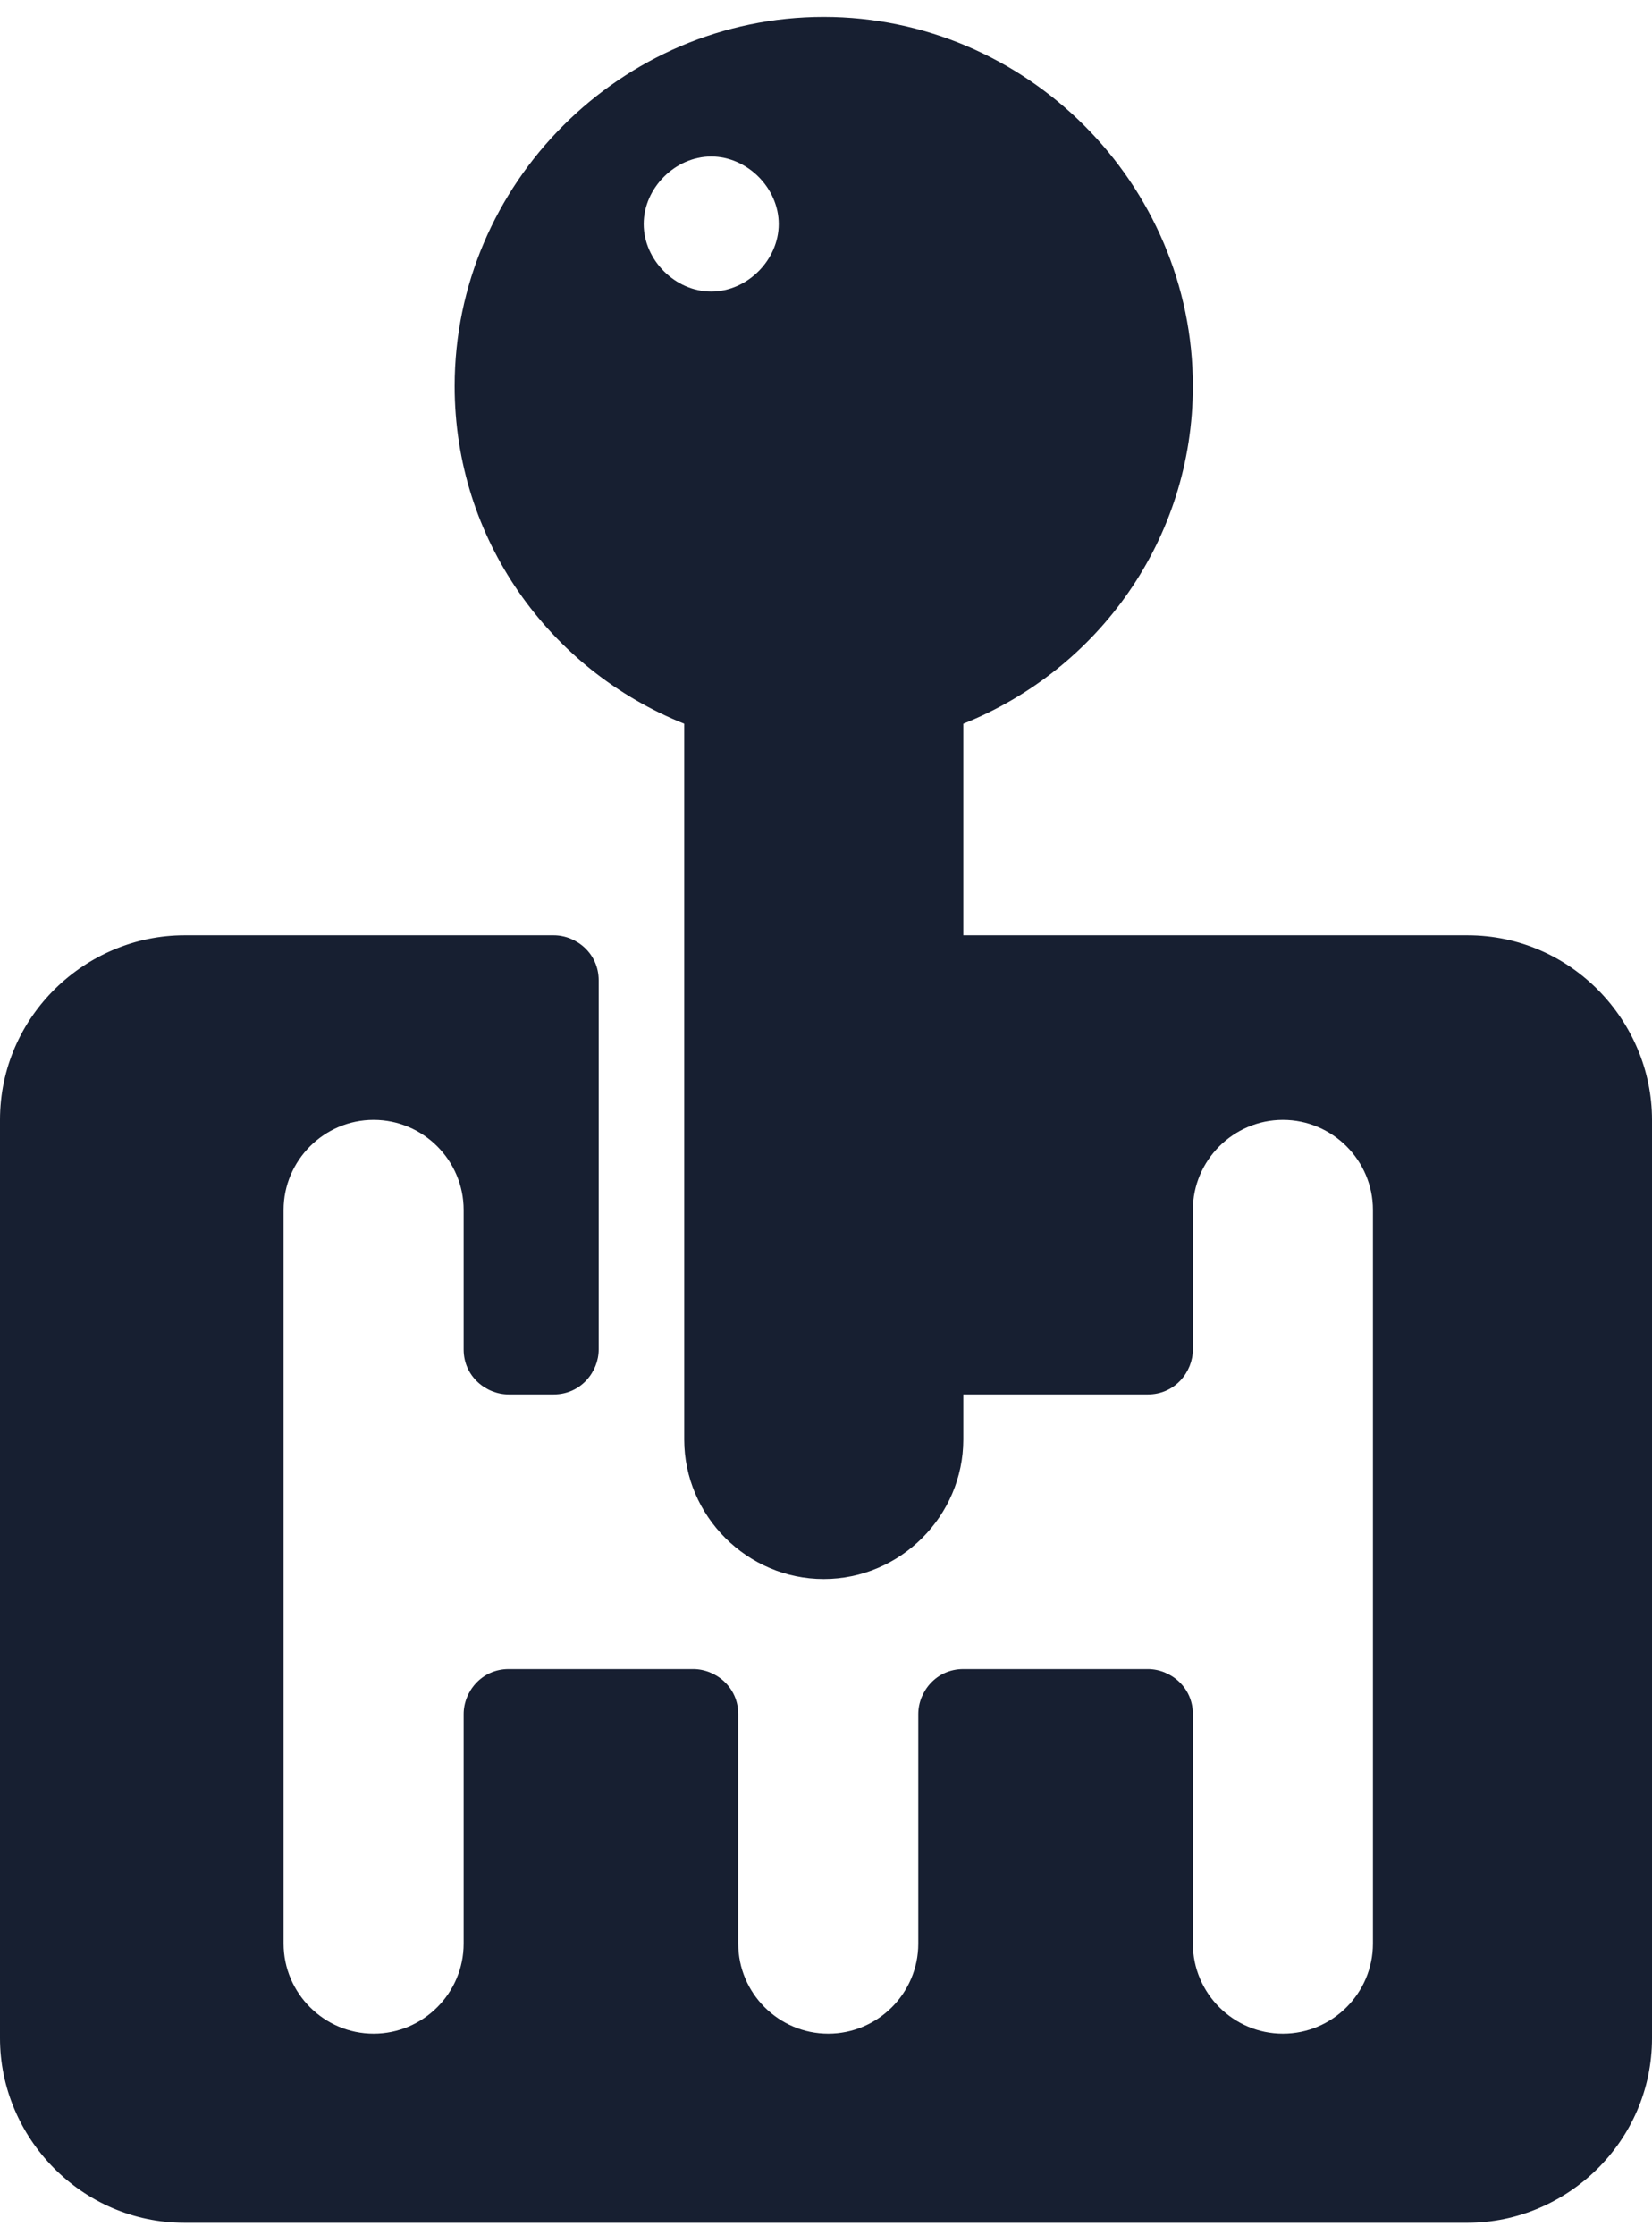 <?xml version="1.0" encoding="UTF-8"?>
<!DOCTYPE svg PUBLIC "-//W3C//DTD SVG 1.1//EN" "http://www.w3.org/Graphics/SVG/1.1/DTD/svg11.dtd">
<!-- Creator: CorelDRAW -->
<svg xmlns="http://www.w3.org/2000/svg" xml:space="preserve" width="17px" height="23px" style="shape-rendering:geometricPrecision; text-rendering:geometricPrecision; image-rendering:optimizeQuality; fill-rule:evenodd; clip-rule:evenodd"
viewBox="0 0 0.367 0.489"
 xmlns:xlink="http://www.w3.org/1999/xlink">
 <defs>
  <style type="text/css">
   <![CDATA[
    .fil0 {fill:#171F31}
   ]]>
  </style>
 </defs>
 <g id="Слой_x0020_1">

  <path class="fil0" d="M0.326 0.204l-0.112 0 0 -0.047c0.03,-0.012 0.051,-0.041 0.051,-0.075 0,-0.045 -0.037,-0.082 -0.082,-0.082 -0.045,0 -0.082,0.037 -0.082,0.082 0,0.034 0.021,0.063 0.051,0.075l0 0.159c0,0.017 0.014,0.031 0.031,0.031 0.017,0 0.031,-0.014 0.031,-0.031l0 -0.01 0.041 0c0.006,0 0.01,-0.005 0.01,-0.01l0 -0.031c0,-0.011 0.009,-0.02 0.02,-0.02 0.011,0 0.02,0.009 0.02,0.02l0 0.163c0,0.011 -0.009,0.02 -0.02,0.02 -0.011,0 -0.02,-0.009 -0.02,-0.02l0 -0.051c0,-0.006 -0.005,-0.01 -0.01,-0.01l-0.041 0c-0.006,0 -0.01,0.005 -0.01,0.01l0 0.051c0,0.011 -0.009,0.02 -0.02,0.02 -0.011,0 -0.02,-0.009 -0.02,-0.02l0 -0.051c0,-0.006 -0.005,-0.01 -0.01,-0.01l-0.041 0c-0.006,0 -0.01,0.005 -0.01,0.01l0 0.051c0,0.011 -0.009,0.02 -0.02,0.02 -0.011,0 -0.02,-0.009 -0.02,-0.02l0 -0.163c0,-0.011 0.009,-0.02 0.02,-0.02 0.011,0 0.02,0.009 0.02,0.02l0 0.031c0,0.006 0.005,0.01 0.01,0.01l0.01 0c0.006,0 0.01,-0.005 0.01,-0.01l0 -0.082c0,-0.006 -0.005,-0.01 -0.01,-0.01l-0.082 0c-0.022,0 -0.041,0.018 -0.041,0.041l0 0.204c0,0.022 0.018,0.041 0.041,0.041l0.285 0c0.022,0 0.041,-0.018 0.041,-0.041l0 -0.204c0,-0.022 -0.018,-0.041 -0.041,-0.041zm-0.168 -0.143c-0.008,0 -0.015,-0.007 -0.015,-0.015 0,-0.008 0.007,-0.015 0.015,-0.015 0.008,0 0.015,0.007 0.015,0.015 0,0.008 -0.007,0.015 -0.015,0.015z"/>
 </g>
</svg>
